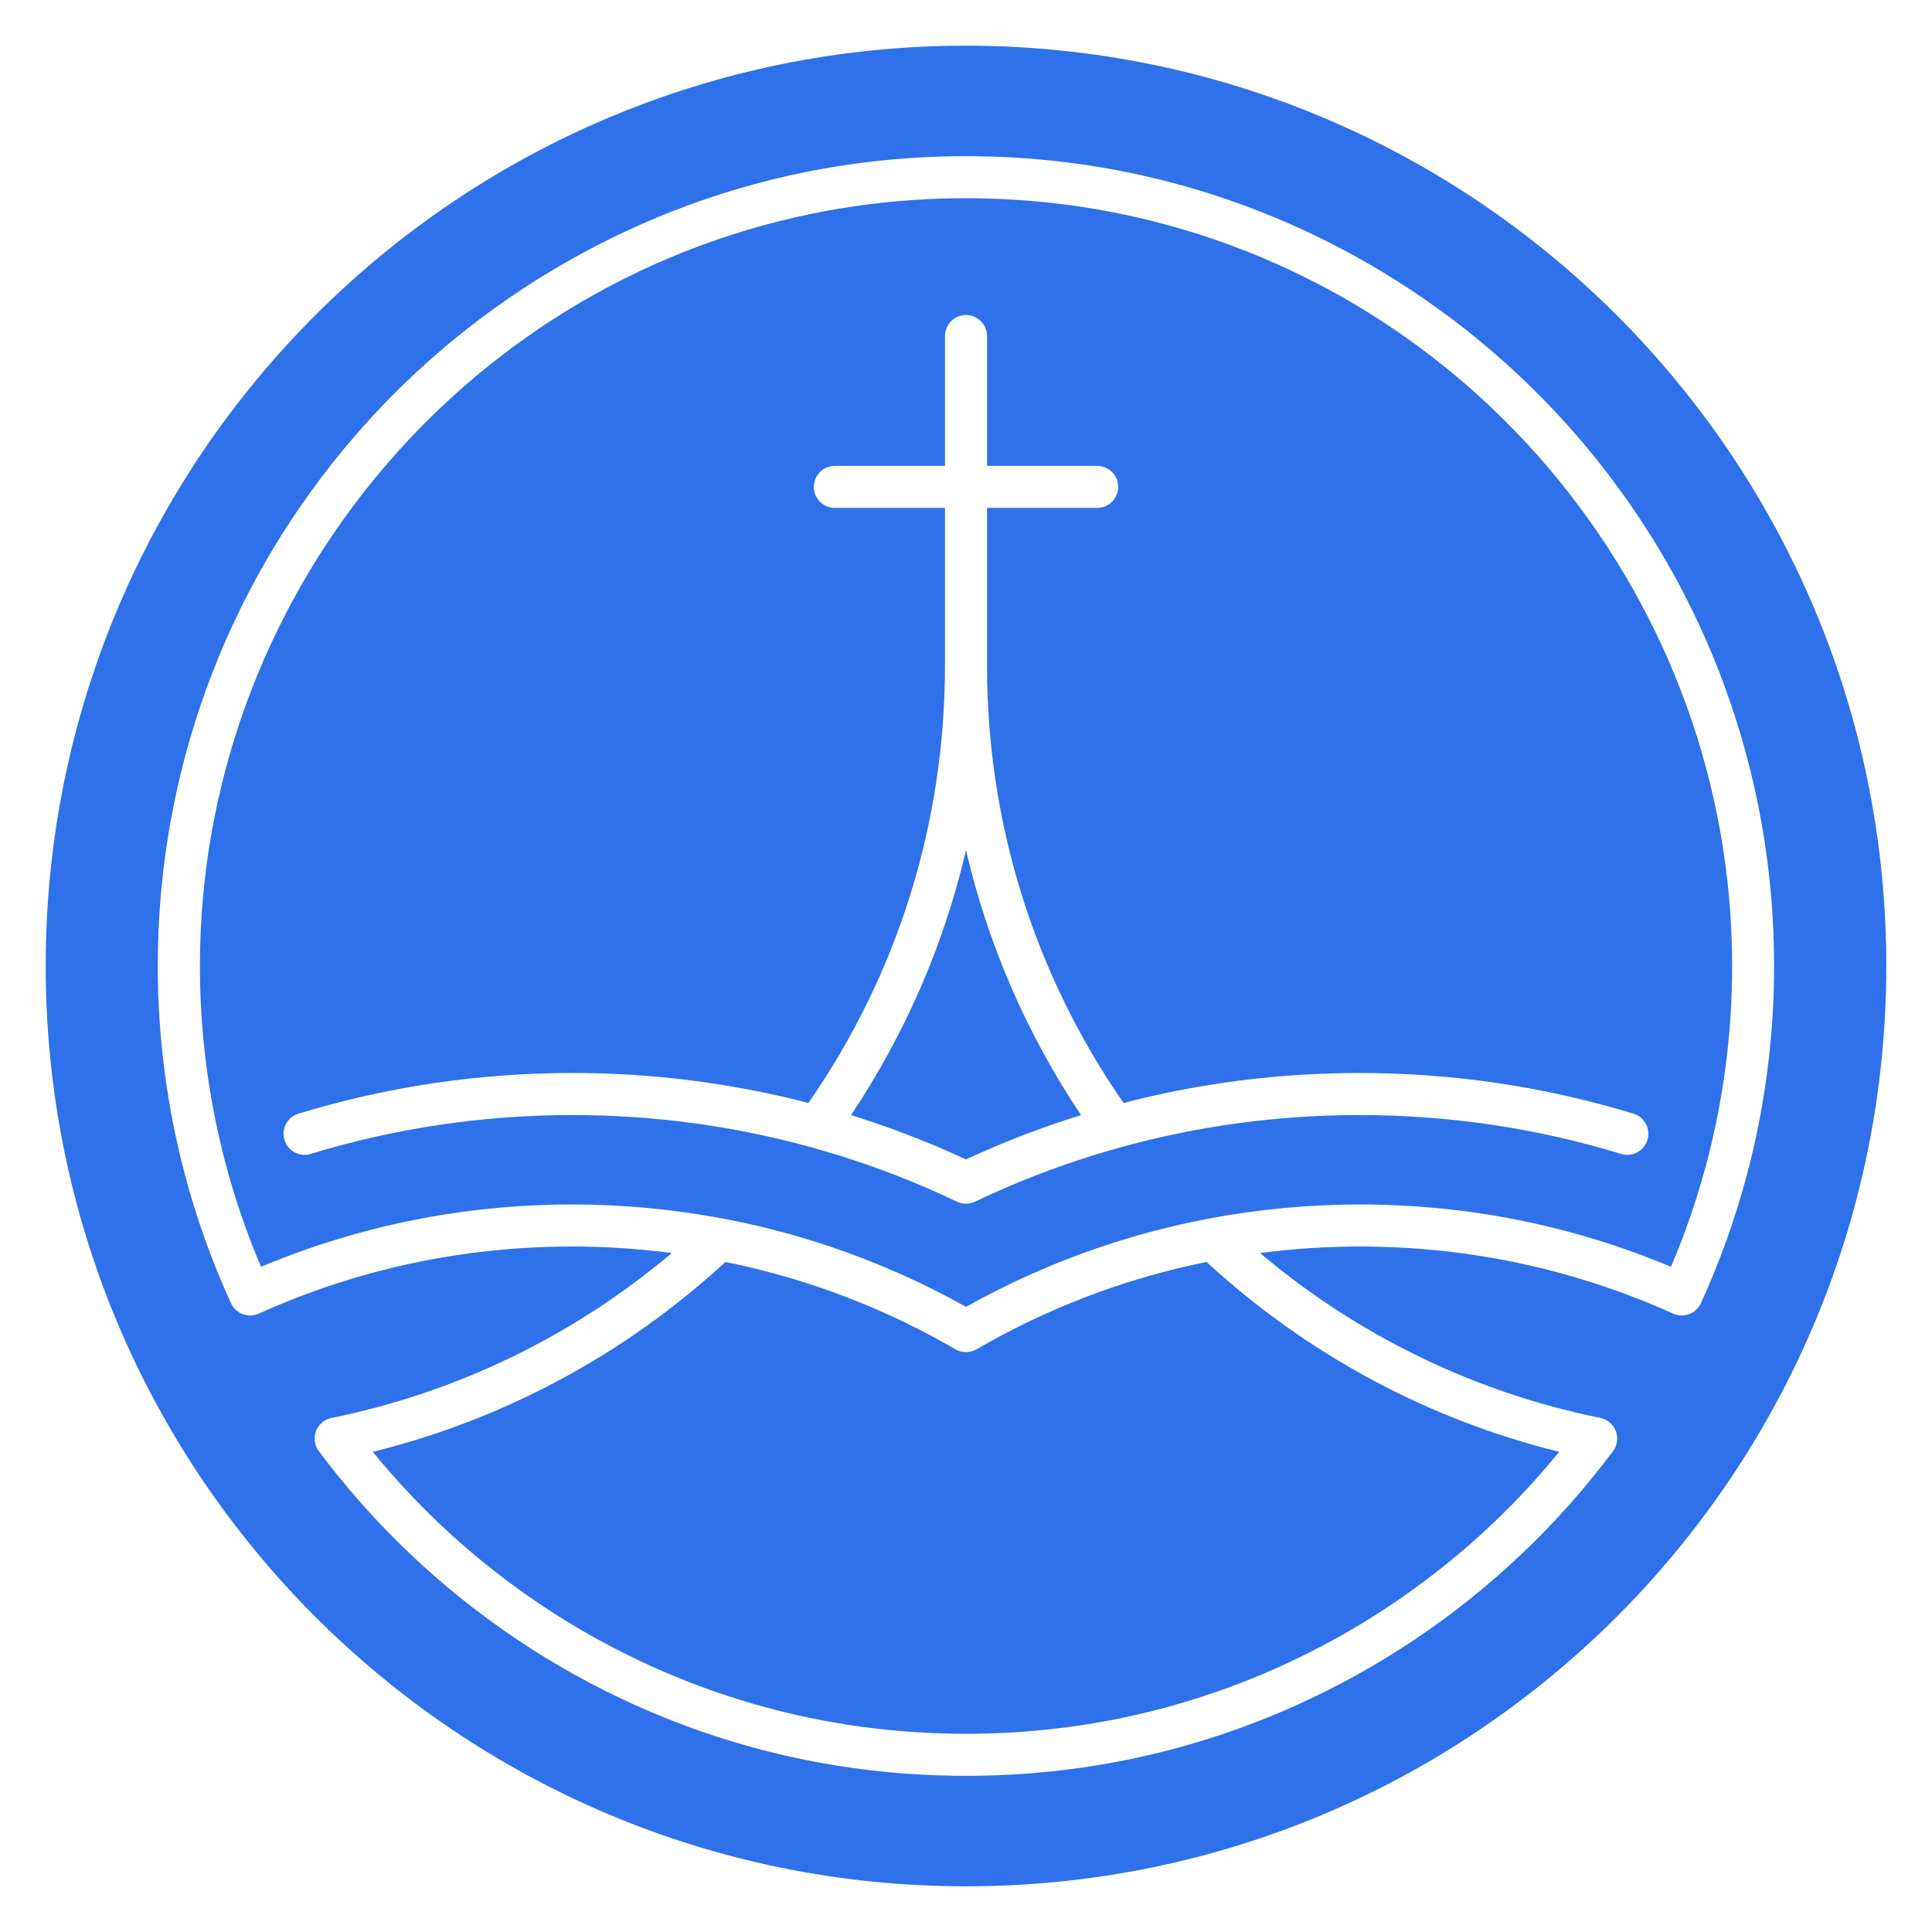 <svg width="512" height="512" viewBox="0 0 512 512" fill="none" xmlns="http://www.w3.org/2000/svg">
<rect x="0" y="0" width="512" height="512" fill="#333333" stroke="none"/>
<g clip-path="url(#clip0_1_2)">
<rect width="512" height="512" fill="white"/>
<path d="M256 499.89C390.697 499.89 499.89 390.697 499.89 256C499.89 121.303 390.697 12.11 256 12.11C121.303 12.11 12.11 121.303 12.11 256C12.11 390.697 121.303 499.89 256 499.89Z" fill="#2E71EA"/>
<path d="M297.76 292.3C274.07 258.15 261.57 218.15 261.57 176.34V134.6H290.76C293.84 134.6 296.33 132.1 296.33 129.03C296.33 125.96 293.83 123.46 290.76 123.46H261.57V89.05C261.57 85.97 259.07 83.48 256 83.48C252.93 83.48 250.43 85.98 250.43 89.05V123.46H221.24C218.16 123.46 215.67 125.96 215.67 129.03C215.67 132.1 218.17 134.6 221.24 134.6H250.43V176.34C250.43 218.14 237.93 258.15 214.24 292.3C193.93 287.03 172.92 284.35 151.7 284.35C126.93 284.35 102.5 287.98 79.09 295.14C76.15 296.04 74.49 299.16 75.39 302.1C76.29 305.04 79.41 306.7 82.35 305.8C104.71 298.96 128.04 295.5 151.7 295.5C173.23 295.5 194.55 298.38 215.06 304.06C225 306.81 234.82 310.24 244.26 314.24C247.27 315.52 250.32 316.89 253.6 318.45C254.36 318.81 255.18 318.99 255.99 318.99C256.8 318.99 257.63 318.81 258.38 318.45C261.66 316.89 264.72 315.51 267.72 314.24C277.16 310.24 286.99 306.81 296.92 304.06C317.43 298.38 338.75 295.5 360.28 295.5C383.94 295.5 407.27 298.97 429.63 305.8C432.57 306.7 435.69 305.04 436.59 302.1C437.49 299.16 435.83 296.04 432.89 295.14C409.47 287.98 385.04 284.35 360.28 284.35C339.07 284.35 318.05 287.02 297.74 292.3H297.76ZM263.38 303.98C260.97 305 258.54 306.08 256 307.26C253.46 306.08 251.03 305 248.62 303.98C241.11 300.8 233.37 297.96 225.52 295.52C239.94 273.94 250.21 250.24 256 225.29C261.8 250.24 272.06 273.94 286.48 295.52C278.63 297.96 270.89 300.79 263.38 303.98Z" fill="white"/>
<path d="M457.13 182.09C448.77 159.25 436.65 138.12 421.11 119.29C389.89 81.47 346.41 55.31 298.67 45.63C270.72 39.97 241.26 39.97 213.31 45.63C165.57 55.31 122.09 81.46 90.87 119.29C75.33 138.12 63.21 159.25 54.85 182.09C46.2 205.73 41.81 230.59 41.81 255.99C41.81 274.82 44.26 293.54 49.09 311.63C52.17 323.18 56.25 334.53 61.21 345.36C62.49 348.15 65.77 349.38 68.57 348.12C94.77 336.32 122.73 330.34 151.68 330.34C160.47 330.34 169.3 330.93 178.04 332.07C152.06 354 121.1 369.03 87.85 375.77C85.98 376.15 84.43 377.46 83.75 379.25C83.07 381.03 83.35 383.04 84.49 384.57C99.09 404.09 116.76 420.88 137 434.46C146.92 441.12 157.45 446.97 168.3 451.85C195.95 464.3 225.45 470.61 255.98 470.61C286.51 470.61 316.02 464.3 343.66 451.85C354.51 446.97 365.03 441.12 374.96 434.46C395.2 420.88 412.87 404.1 427.47 384.57C428.61 383.04 428.89 381.03 428.21 379.25C427.53 377.46 425.98 376.15 424.11 375.77C390.85 369.03 359.9 353.99 333.92 332.07C342.66 330.93 351.48 330.34 360.28 330.34C389.23 330.34 417.19 336.32 443.39 348.12C446.18 349.38 449.47 348.14 450.75 345.36C455.71 334.52 459.79 323.17 462.87 311.63C467.7 293.54 470.15 274.82 470.15 255.99C470.15 230.59 465.76 205.72 457.11 182.09H457.13ZM368.77 425.21C359.36 431.52 349.39 437.07 339.11 441.69C312.91 453.49 284.95 459.47 256 459.47C227.05 459.47 199.09 453.49 172.89 441.69C162.61 437.06 152.63 431.52 143.23 425.21C126.44 413.95 111.53 400.37 98.79 384.75C133.58 376.16 165.68 358.89 192.25 334.43C200.52 336.11 208.69 338.3 216.58 340.96C229.26 345.24 241.58 350.83 253.2 357.57C254.06 358.07 255.03 358.32 256 358.32C256.97 358.32 257.93 358.07 258.8 357.57C270.43 350.83 282.75 345.24 295.42 340.96C303.31 338.3 311.48 336.1 319.75 334.43C346.32 358.89 378.42 376.17 413.21 384.75C400.47 400.36 385.55 413.95 368.77 425.21ZM452.11 308.75C449.66 317.93 446.54 326.98 442.83 335.72C416.68 324.75 388.94 319.2 360.3 319.2C346.95 319.2 333.54 320.45 320.43 322.93C310.72 324.76 301.1 327.28 291.85 330.4C279.48 334.58 267.44 339.93 256 346.33C244.56 339.93 232.51 334.57 220.15 330.4C210.9 327.28 201.29 324.76 191.57 322.93C178.46 320.46 165.05 319.2 151.7 319.2C123.05 319.2 95.32 324.76 69.17 335.72C65.46 326.98 62.34 317.93 59.89 308.75C55.31 291.6 52.98 273.85 52.98 255.99C52.98 159.52 121.35 75.65 215.54 56.56C242.03 51.19 269.98 51.19 296.47 56.56C390.66 75.65 459.03 159.52 459.03 255.99C459.03 273.85 456.71 291.6 452.12 308.75H452.11Z" fill="white"/>
</g>
<defs>
<clipPath id="clip0_1_2">
<rect width="512" height="512" fill="white"/>
</clipPath>
</defs>
</svg>
